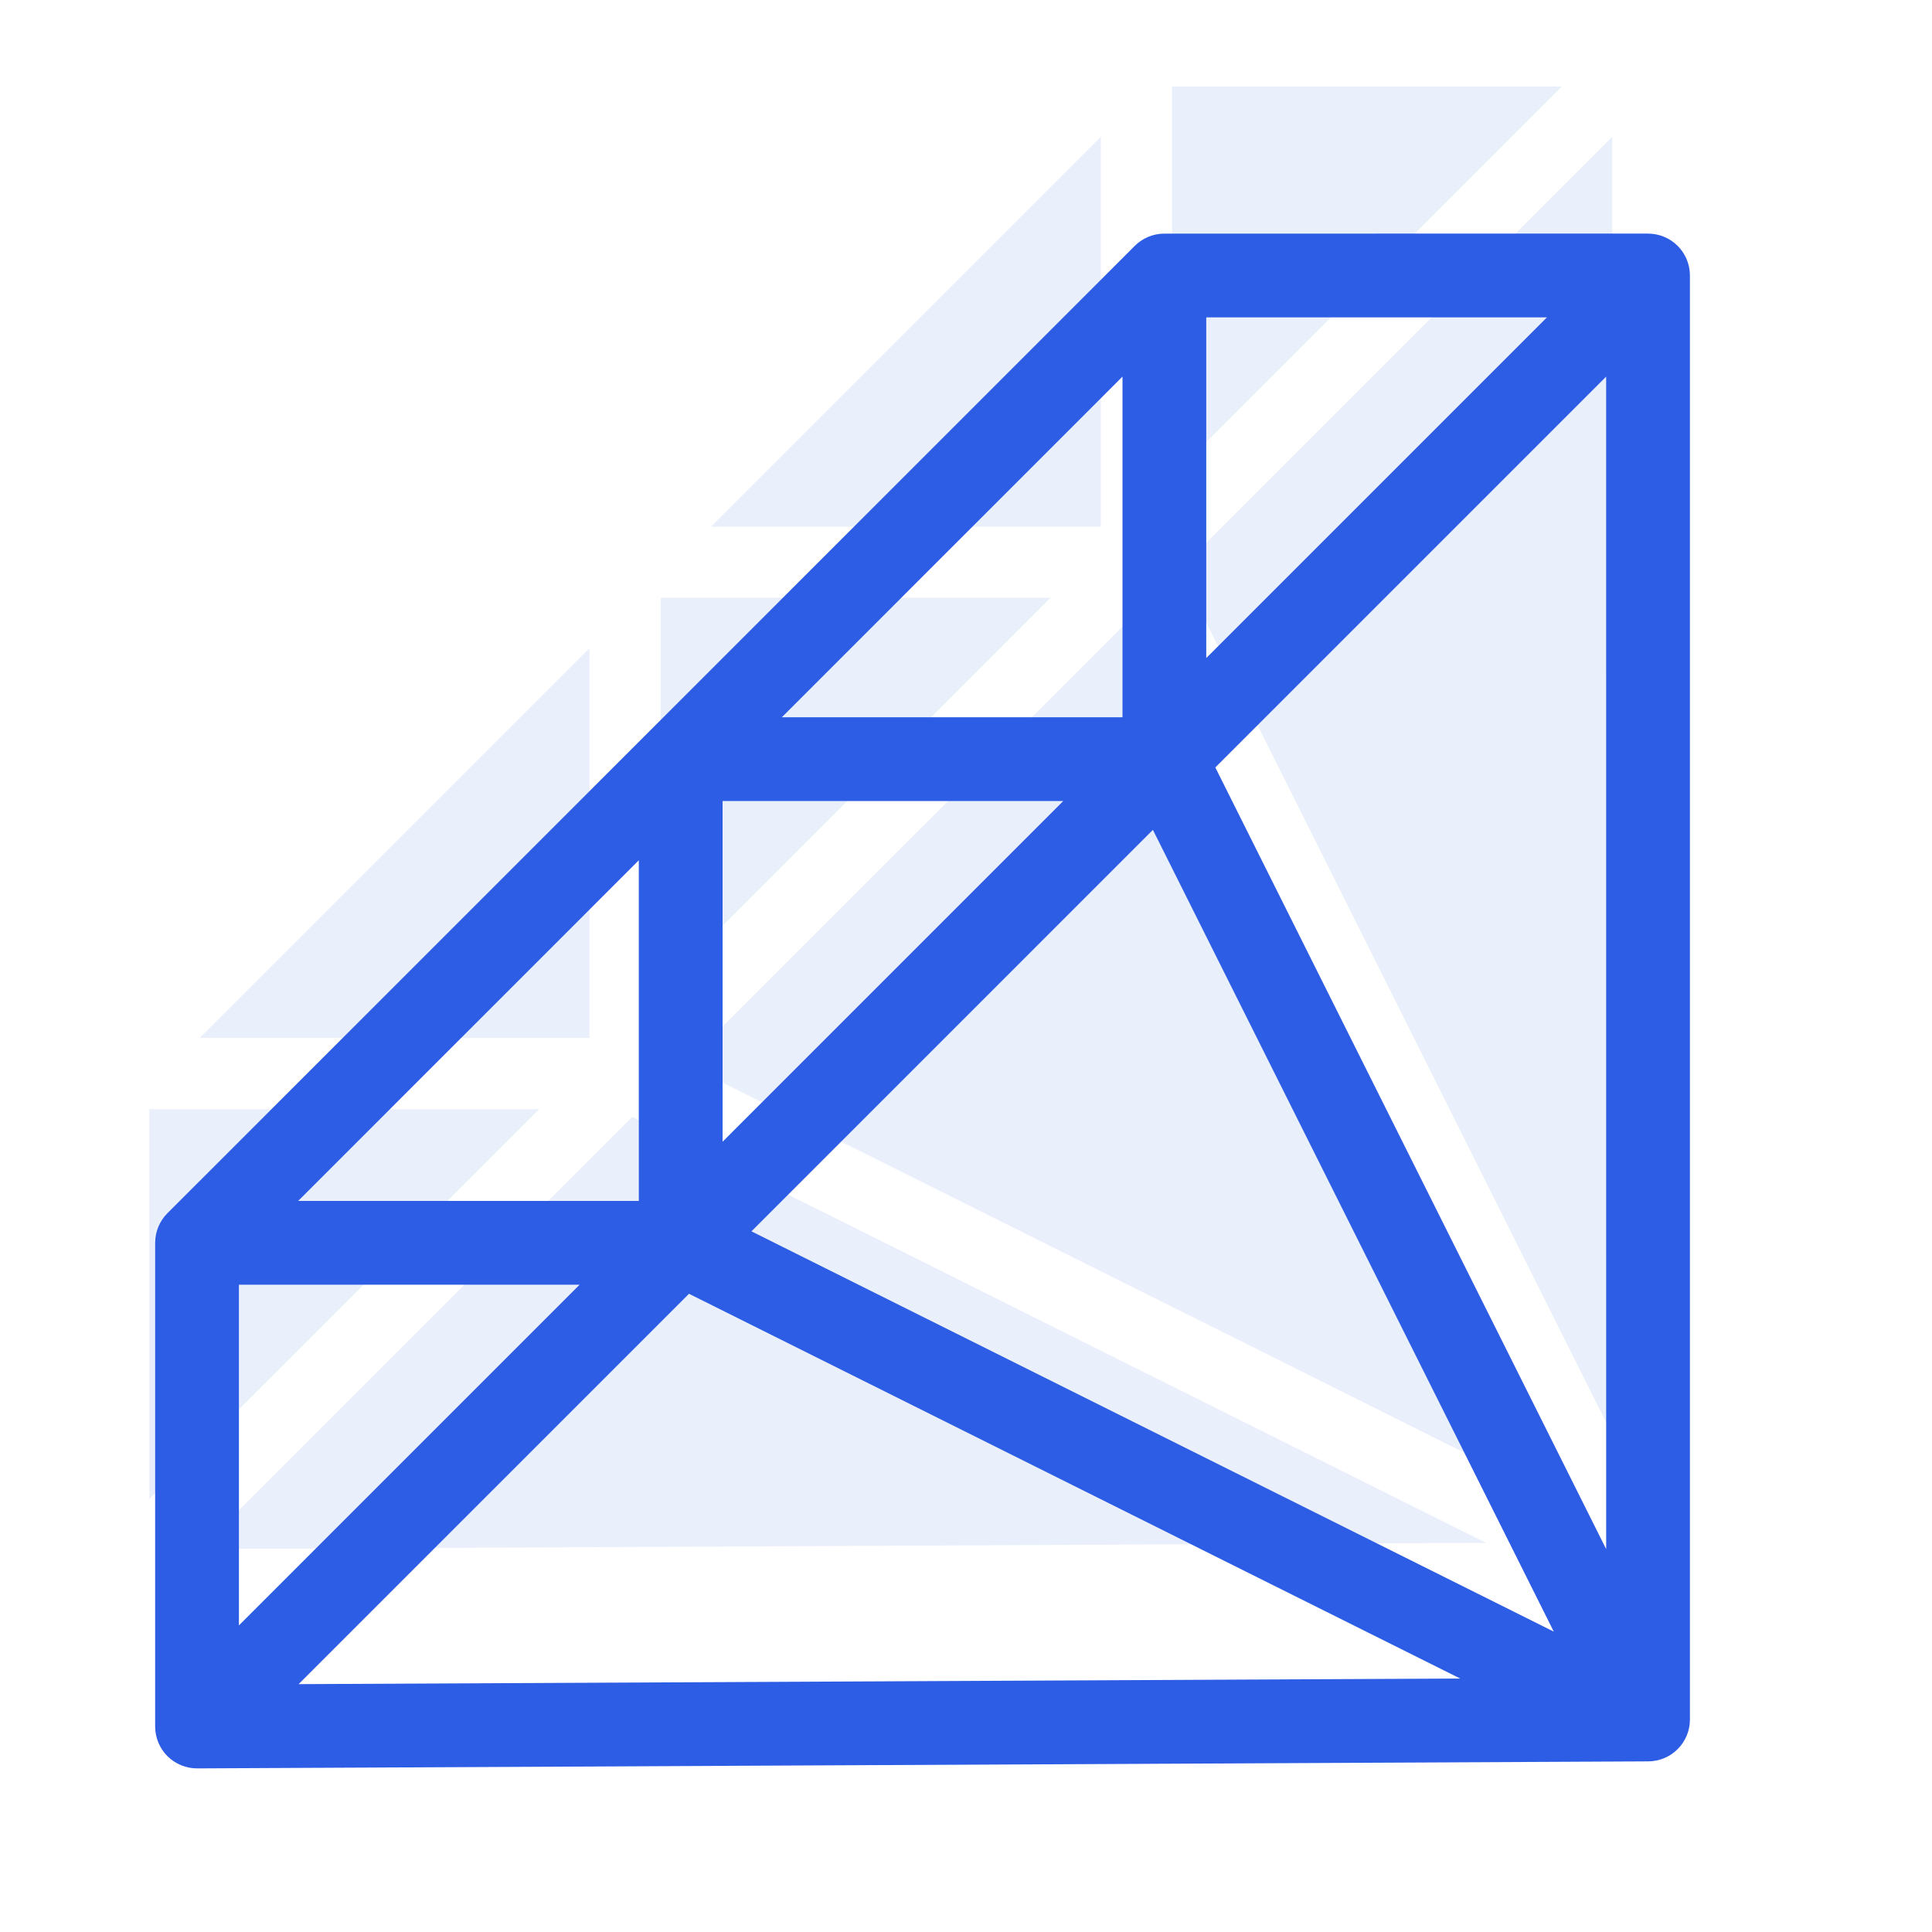 <svg width="130" height="130" viewBox="0 0 130 130" fill="none" xmlns="http://www.w3.org/2000/svg">
<g clip-path="url(#clip0_987_80)">
<path opacity="0.1" fill-rule="evenodd" clip-rule="evenodd" d="M70.686 40.225L44.455 40.225L44.455 66.457L70.686 40.225ZM47.843 35.435L74.074 9.204L74.074 35.435L47.843 35.435ZM39.665 69.844L13.434 69.844L39.665 43.613L39.665 69.844ZM108.482 9.204L79.375 38.311L108.483 96.526L108.482 9.204ZM99.997 103.814L42.54 75.147L13.455 104.232L99.997 103.814ZM10.046 100.865L36.278 74.634L10.046 74.634L10.046 100.865ZM78.864 5.817L78.863 32.048L105.095 5.817L78.864 5.817ZM105.498 101.222L46.1 71.586L75.82 41.867L105.498 101.222Z" fill="#2C5DE4"/>
<path d="M110.893 15.719L78.348 15.72C77.601 15.72 76.884 16.016 76.355 16.545L11.265 81.635C10.737 82.163 10.44 82.88 10.44 83.628L10.44 116.173C10.44 116.922 10.738 117.641 11.27 118.17C11.802 118.699 12.522 118.994 13.271 118.991L110.907 118.519C111.68 118.515 112.38 118.201 112.886 117.694C113.397 117.184 113.712 116.479 113.711 115.701L113.711 18.537C113.711 17.789 113.414 17.073 112.886 16.544C112.357 16.016 111.641 15.719 110.893 15.719ZM77.576 55.839L104.551 109.789L50.563 82.853L77.576 55.839ZM48.621 76.824V53.9L71.544 53.9L48.621 76.824ZM52.606 48.264L75.53 25.34L75.53 48.264L52.606 48.264ZM42.985 80.809L20.061 80.809L42.985 57.885L42.985 80.809ZM46.361 87.055L98.251 112.944L20.093 113.322L46.361 87.055ZM81.776 51.639L108.075 25.34L108.076 104.236L81.776 51.639ZM81.166 44.279L81.166 21.355L104.09 21.355L81.166 44.279ZM16.076 86.445L39 86.445L16.076 109.369L16.076 86.445Z" fill="#2C5DE4"/>
</g>
<defs>
<clipPath id="clip0_987_80">
<rect width="130" height="130" fill="white"/>
</clipPath>
</defs>
</svg>

